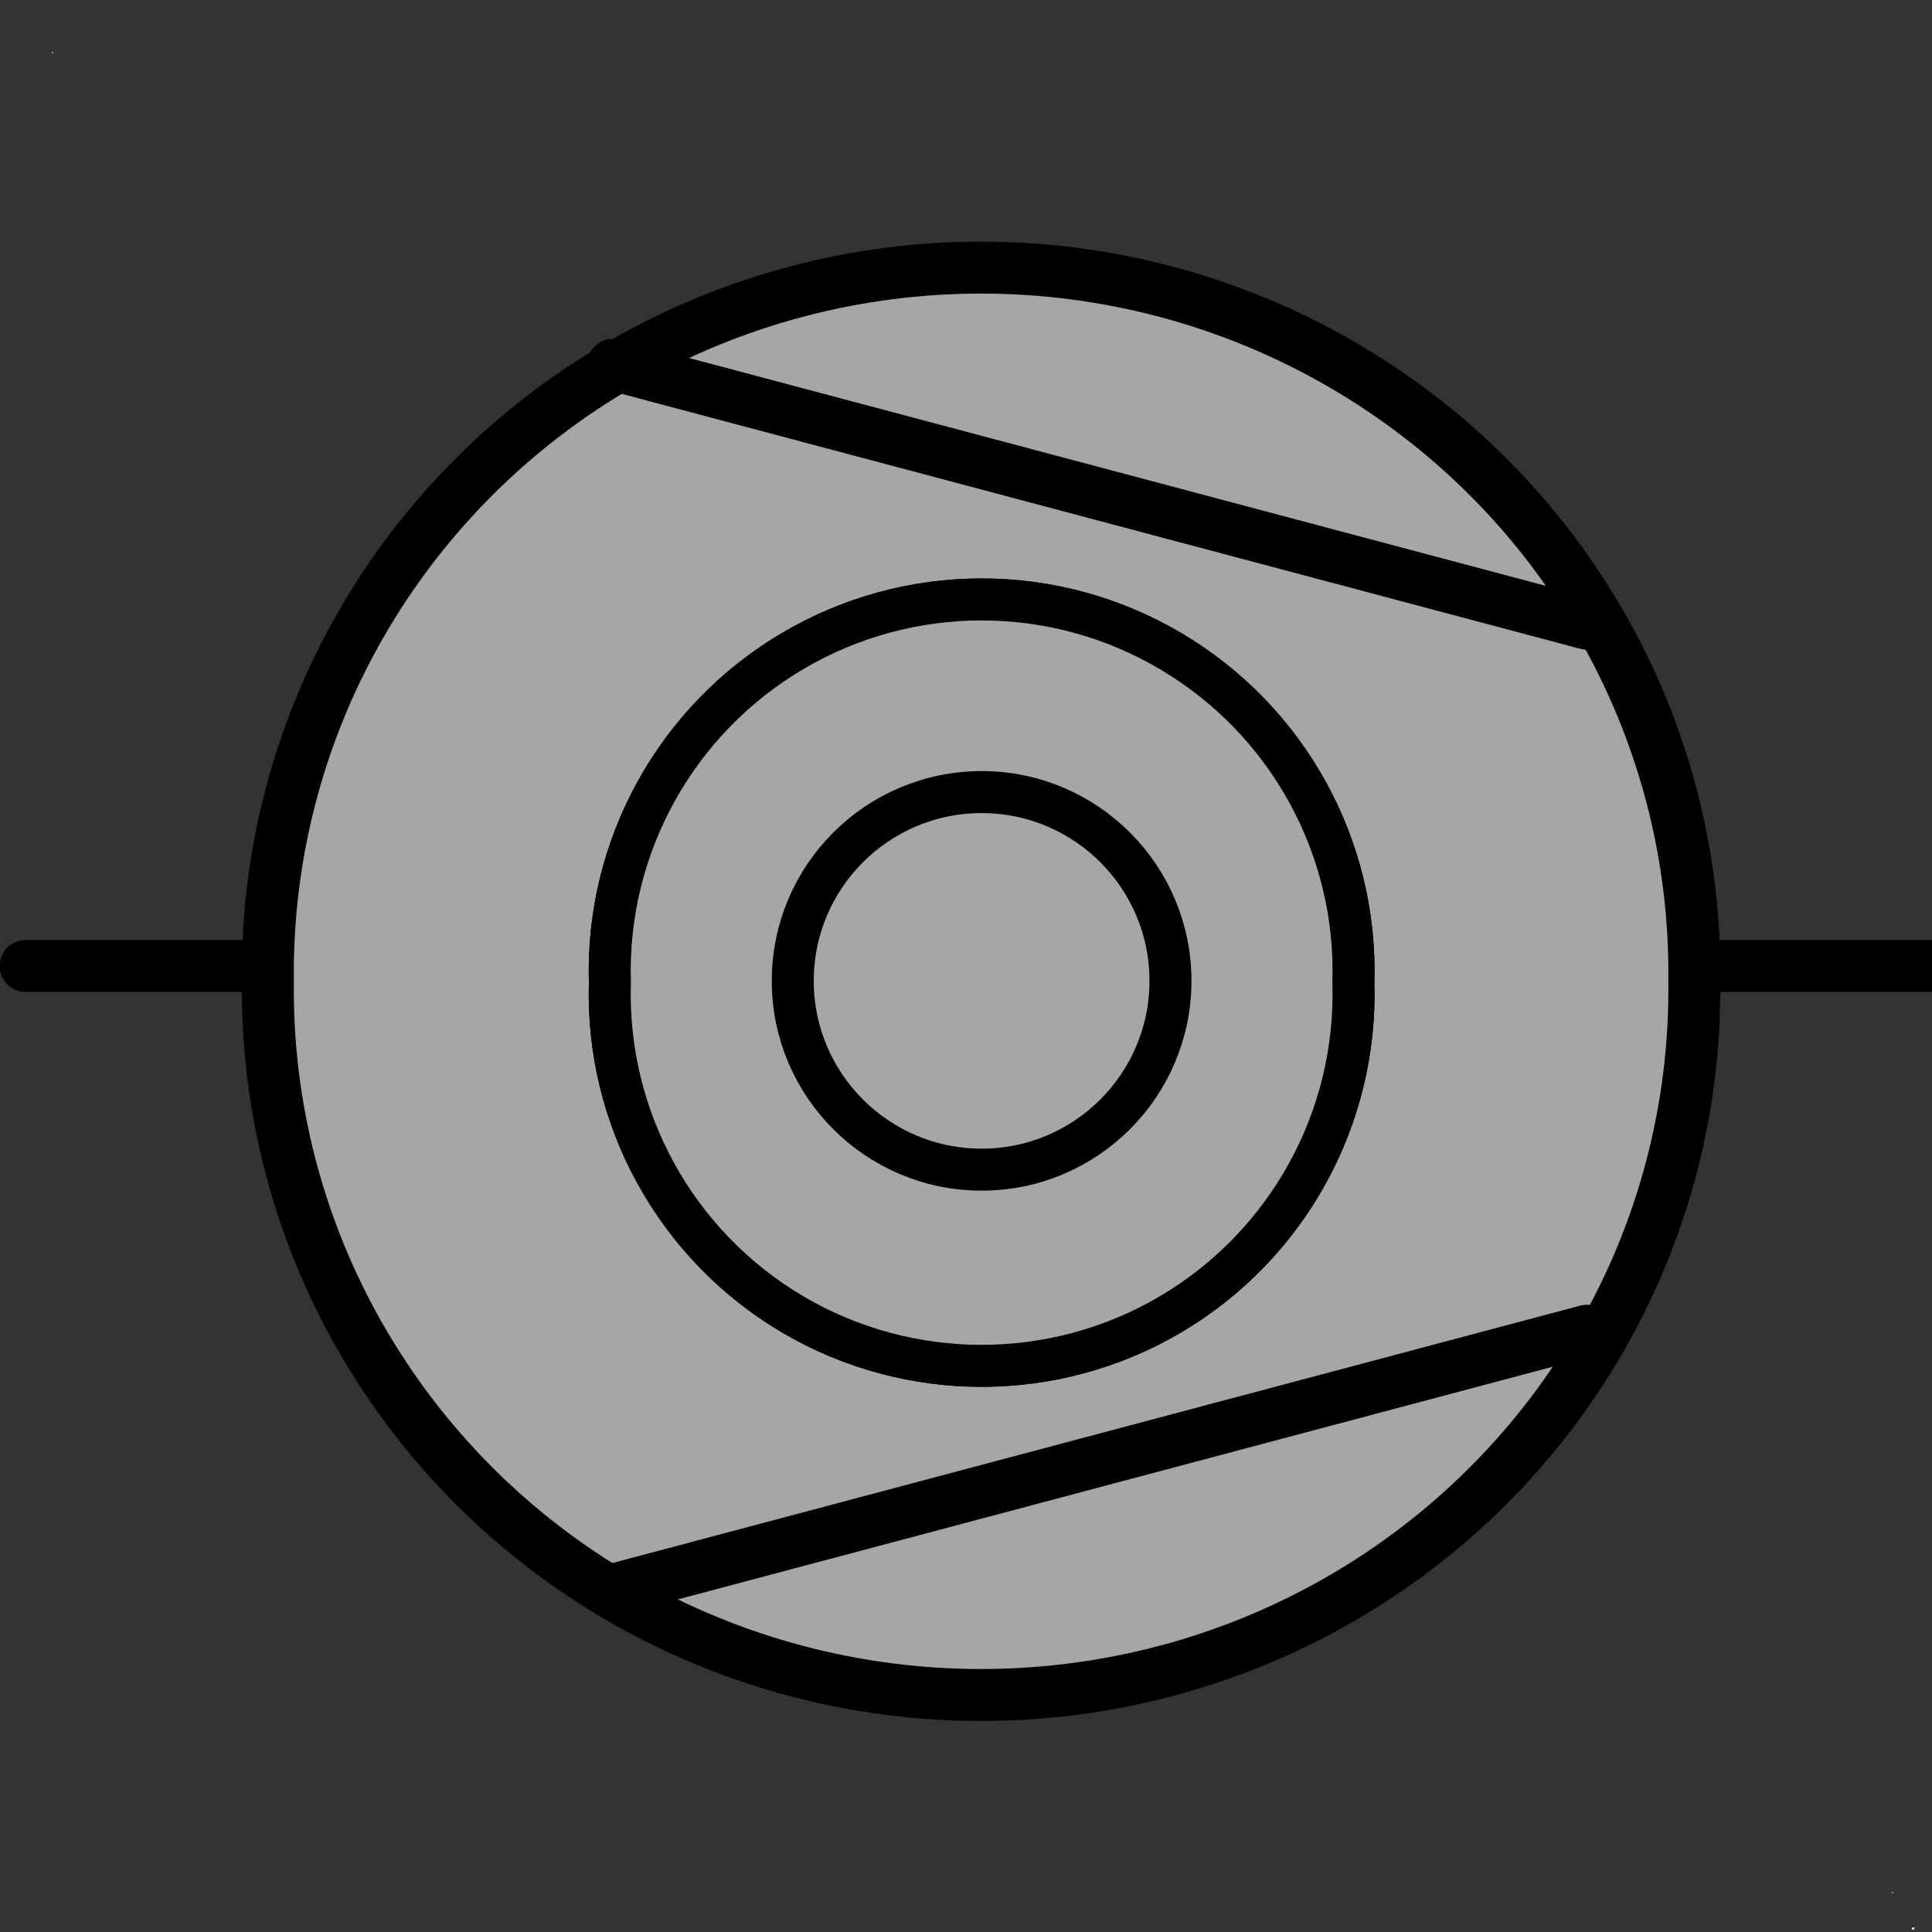 <svg xmlns:dc="http://purl.org/dc/elements/1.1/" xmlns:cc="http://creativecommons.org/ns#" xmlns:rdf="http://www.w3.org/1999/02/22-rdf-syntax-ns#" xmlns:svg="http://www.w3.org/2000/svg" xmlns="http://www.w3.org/2000/svg" id="svg2" version="1.1" viewBox="0 0 50 50" height="50pt" width="50pt">
<rect x="0" y="0" width="50" height="50" fill="#333333" stroke="none"/>
<!--
/*******************************************************************************
* Copyright (c) 2010-2017 ITER Organization.
* All rights reserved. This program and the accompanying materials
* are made available under the terms of the Eclipse Public License v1.0
* which accompanies this distribution, and is available at
* http://www.eclipse.org/legal/epl-v10.html
******************************************************************************/
-->
  <defs id="defs31"/>
  <g id="surface1">
    <path id="path5" d="M 0.664,25 9.191,25" style="fill:none;stroke:#000000;stroke-width:1.345;stroke-linecap:round;stroke-linejoin:round;stroke-miterlimit:4;stroke-opacity:1"/>
    <path id="path7" d="m 41.605,25 8.5,0" style="fill:none;stroke:#000000;stroke-width:1.345;stroke-linecap:round;stroke-linejoin:round;stroke-miterlimit:4;stroke-opacity:1"/>
    <path id="path9" transform="matrix(0.996,0,0,0.996,-79.933,-22.698)" d="M 124.278 48.285 C 124.36 41.689 120.842 35.555 115.074 32.234 C 109.309 28.912 102.184 28.912 96.419 32.234 C 90.65 35.555 87.133 41.689 87.215 48.285 C 87.133 54.885 90.65 61.018 96.419 64.344 C 102.184 67.661 109.309 67.661 115.074 64.344 C 120.842 61.018 124.36 54.885 124.278 48.285 " style="fill-rule:nonzero;fill:rgb(65.098%,65.098%,65.098%);fill-opacity:1;stroke-width:1.35;stroke-linecap:round;stroke-linejoin:round;stroke:rgb(0%,0%,0%);stroke-opacity:1;stroke-miterlimit:4;"/>
    <path id="path11" transform="matrix(0.996,0,0,0.996,-79.933,-22.698)" d="M 96.184 32.265 L 121.489 38.995 " style="fill:none;stroke-width:1.35;stroke-linecap:round;stroke-linejoin:round;stroke:rgb(0%,0%,0%);stroke-opacity:1;stroke-miterlimit:4;"/>
    <path id="path13" transform="matrix(0.996,0,0,0.996,-79.933,-22.698)" d="M 96.184 64.097 L 121.489 57.367 " style="fill:none;stroke-width:1.35;stroke-linecap:round;stroke-linejoin:round;stroke:rgb(0%,0%,0%);stroke-opacity:1;stroke-miterlimit:4;"/>
    <path id="path15" d="M 1.348 1.348 L 1.375 1.348 L 1.375 1.375 L 1.348 1.375 Z " style=" stroke:none;fill-rule:evenodd;fill:rgb(100%,100%,100%);fill-opacity:1;"/>
    <path id="path17" d="M 48.965 48.965 L 48.992 48.965 L 48.992 48.992 L 48.965 48.992 Z " style=" stroke:none;fill-rule:evenodd;fill:rgb(100%,100%,100%);fill-opacity:1;"/>
    <path id="path19" transform="matrix(0.805,0,0,0.805,18.418,-29.443)" d="M 20.63 68.163 C 20.766 63.808 18.513 59.729 14.76 57.511 C 11.012 55.292 6.346 55.292 2.593 57.511 C -1.155 59.729 -3.408 63.808 -3.272 68.163 C -3.408 72.523 -1.155 76.606 2.593 78.825 C 6.346 81.039 11.012 81.039 14.76 78.825 C 18.513 76.606 20.766 72.523 20.63 68.163 Z " style="fill-rule:nonzero;fill:rgb(65.098%,65.098%,65.098%);fill-opacity:1;stroke-width:1.35;stroke-linecap:round;stroke-linejoin:round;stroke:rgb(0%,0%,0%);stroke-opacity:1;stroke-miterlimit:3;"/>
    <path id="path21" transform="matrix(0.805,0,0,0.805,18.418,-29.443)" d="M 20.63 68.163 C 20.766 63.808 18.513 59.729 14.76 57.511 C 11.012 55.292 6.346 55.292 2.593 57.511 C -1.155 59.729 -3.408 63.808 -3.272 68.163 C -3.408 72.523 -1.155 76.606 2.593 78.825 C 6.346 81.039 11.012 81.039 14.76 78.825 C 18.513 76.606 20.766 72.523 20.63 68.163 Z " style="fill-rule:nonzero;fill:rgb(65.098%,65.098%,65.098%);fill-opacity:1;stroke-width:1.35;stroke-linecap:round;stroke-linejoin:round;stroke:rgb(0%,0%,0%);stroke-opacity:1;stroke-miterlimit:3;"/>
    <path id="path23" transform="matrix(0.805,0,0,0.805,18.418,-29.443)" d="M 14.75 68.109 C 14.75 64.759 12.031 62.04 8.681 62.04 C 5.326 62.04 2.607 64.759 2.607 68.109 C 2.607 71.459 5.326 74.178 8.681 74.178 C 12.031 74.178 14.75 71.459 14.75 68.109 Z " style="fill-rule:evenodd;fill:rgb(65.098%,65.098%,65.098%);fill-opacity:1;stroke-width:1.35;stroke-linecap:round;stroke-linejoin:round;stroke:rgb(0%,0%,0%);stroke-opacity:1;stroke-miterlimit:3;"/>
    <path id="path25" d="M 49.484 49.895 L 49.516 49.895 L 49.516 49.934 L 49.484 49.934 Z " style=" stroke:none;fill-rule:evenodd;fill:rgb(100%,100%,100%);fill-opacity:1;"/>
    <path id="path27" d="M 49.488 49.883 L 49.543 49.883 L 49.543 49.934 L 49.488 49.934 Z " style=" stroke:none;fill-rule:evenodd;fill:rgb(100%,100%,100%);fill-opacity:1;"/>
  </g>
  
<animate attributeName="opacity" values="1;0;1" dur="1s" begin="0s" repeatCount="indefinite" id="animate"/></svg>